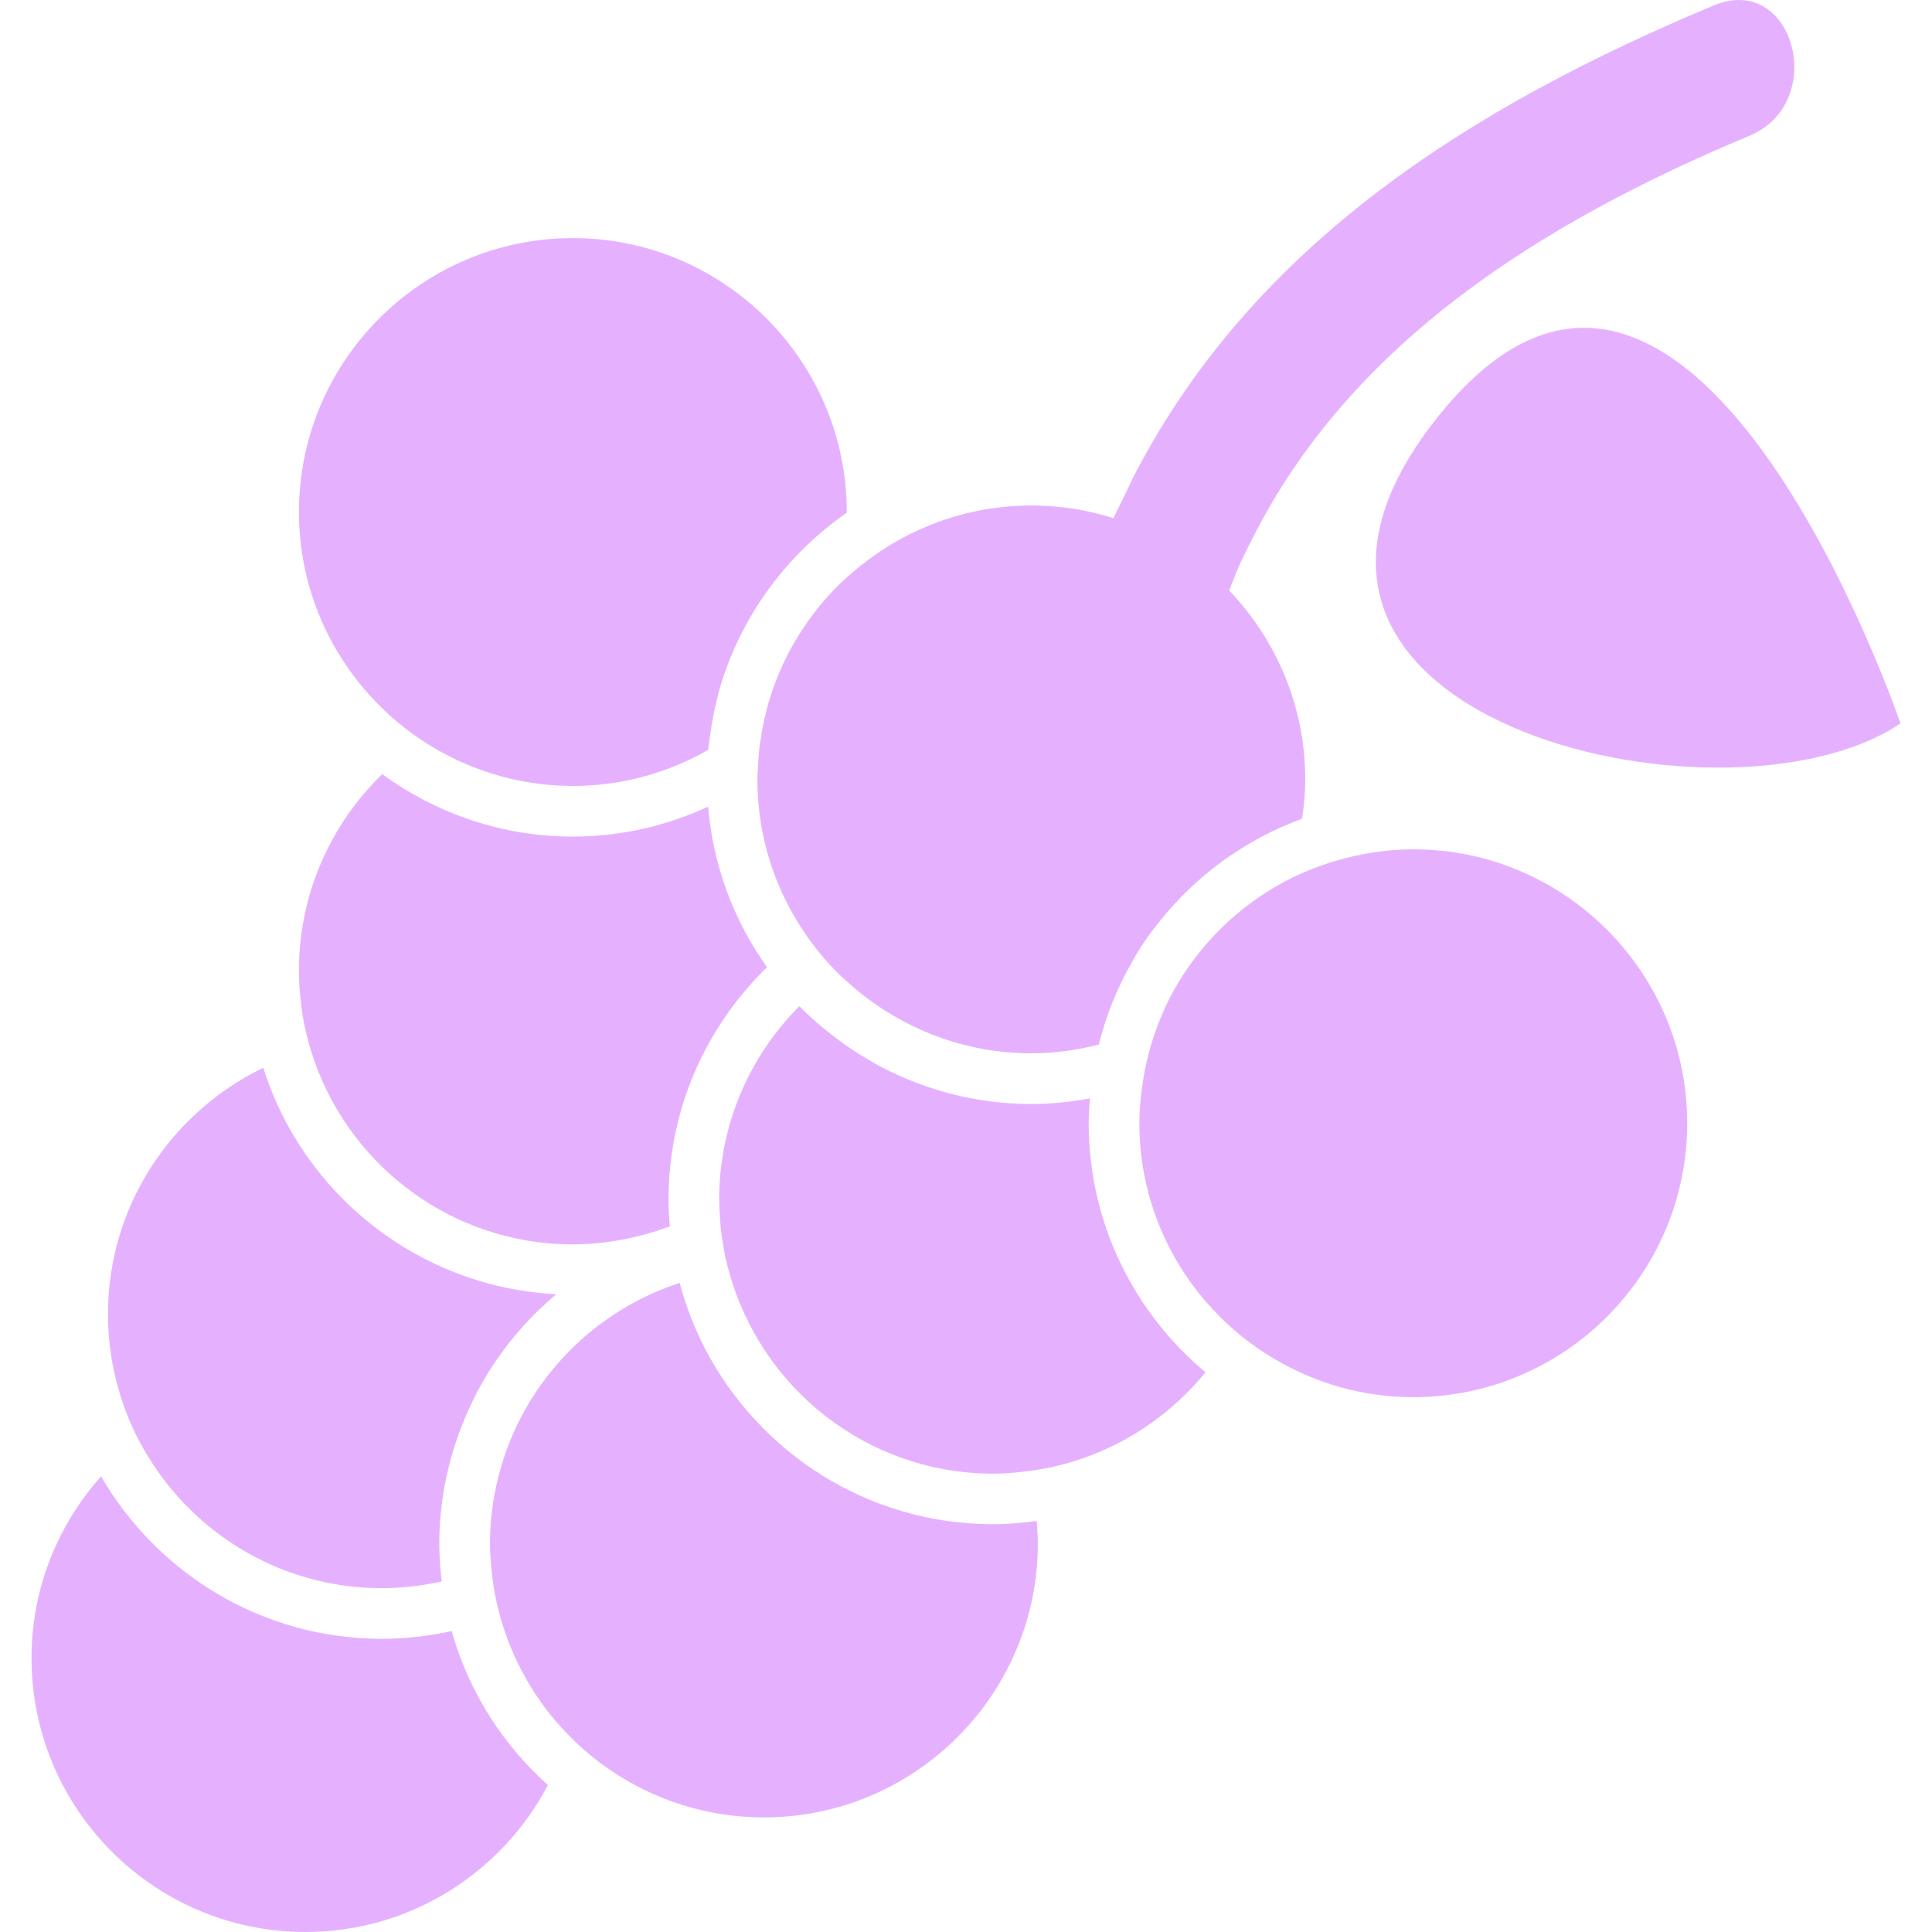 <?xml version="1.0" encoding="iso-8859-1"?>
<!-- Generator: Adobe Illustrator 18.1.1, SVG Export Plug-In . SVG Version: 6.00 Build 0)  -->
<svg xmlns="http://www.w3.org/2000/svg" xmlns:xlink="http://www.w3.org/1999/xlink" version="1.1" id="Capa_1" x="0px" y="0px" viewBox="0 0 465.107 465.107" style="enable-background:new 0 0 465.107 465.107;" xml:space="preserve" width="512px" height="512px">
<g>
	<g>
		<path d="M73.538,465.107c25.321,0,47.325-14.371,58.371-35.367c-10.941-9.787-19.094-22.565-23.175-37.083    c-5.422,1.195-11.03,1.87-16.802,1.87c-28.873,0-54.071-15.778-67.597-39.115c-10.38,11.656-16.745,26.954-16.745,43.756    C7.583,435.527,37.171,465.107,73.538,465.107z" fill="#e5b1ff"/>
		<path d="M30.863,341.211c0.788,1.935,1.674,3.829,2.642,5.666c11.03,21.045,33.059,35.457,58.42,35.457    c4.95,0,9.762-0.593,14.412-1.634c-0.35-2.999-0.577-6.04-0.577-9.128c0-9.462,1.772-18.493,4.869-26.889    c0.723-1.951,1.504-3.869,2.374-5.747c0.853-1.845,1.74-3.666,2.731-5.43c4.698-8.381,10.876-15.818,18.208-21.939    c-33.173-1.683-60.972-24.052-70.564-54.518c-22.085,10.673-37.391,33.221-37.391,59.347c0,6.544,0.992,12.859,2.772,18.834    C29.368,337.269,30.075,339.26,30.863,341.211z" fill="#e5b1ff"/>
		<path d="M169.642,324.491c-2.544-4.934-4.552-10.169-6.007-15.639c-0.024,0.008-0.041,0.016-0.065,0.024    c-2.032,0.658-4.024,1.414-5.966,2.26c-13.786,6.023-25.117,16.615-32.083,29.864c-0.984,1.87-1.878,3.78-2.674,5.747    c-0.845,2.065-1.577,4.186-2.211,6.357c-1.715,5.869-2.682,12.055-2.682,18.476c0,1.78,0.13,3.52,0.268,5.259    c0.171,2.13,0.447,4.219,0.813,6.283c0.358,2.024,0.813,4.016,1.357,5.966c3.008,10.9,8.714,20.687,16.412,28.556    c1.569,1.609,3.211,3.146,4.942,4.585c1.626,1.357,3.316,2.634,5.072,3.829c10.575,7.226,23.345,11.461,37.091,11.461    c36.359,0,65.939-29.58,65.939-65.947c0-1.829-0.13-3.625-0.276-5.422c-3.438,0.463-6.926,0.788-10.486,0.788    C208.847,366.938,182.632,349.657,169.642,324.491z" fill="#e5b1ff"/>
		<path d="M73.303,246.871c0.415,2.008,0.935,3.975,1.52,5.909c8.226,27.044,33.384,46.788,63.086,46.788    c5.926,0,11.64-0.862,17.103-2.333c1.975-0.536,3.918-1.154,5.82-1.861c0.146-0.057,0.285-0.106,0.431-0.154    c-0.171-2.122-0.325-4.251-0.325-6.413c0-2.731,0.146-5.43,0.423-8.096c1.935-18.696,10.51-35.432,23.296-47.869    c-7.909-11.096-12.989-24.313-14.184-38.643c-9.925,4.576-20.931,7.202-32.563,7.202c-17.151,0-32.986-5.625-45.886-15.038    c-12.347,11.99-20.053,28.726-20.053,47.26c0,2.439,0.154,4.837,0.415,7.21C72.603,242.872,72.896,244.896,73.303,246.871z" fill="#e5b1ff"/>
		<path d="M259.325,351.535c12.242-3.967,22.931-11.404,30.88-21.175    c-17.159-14.347-28.109-35.888-28.109-59.948c0-2.016,0.154-3.999,0.301-5.983c-4.593,0.845-9.299,1.349-14.127,1.349    c-12.908,0-25.069-3.203-35.806-8.763c-1.87-0.967-3.674-2.032-5.454-3.138c-1.837-1.146-3.617-2.374-5.349-3.666    c-3.268-2.439-6.365-5.08-9.21-7.99c-11.933,11.941-19.322,28.417-19.322,46.593c0,0.154,0.024,0.309,0.024,0.463    c0.008,1.674,0.114,3.316,0.252,4.958c0.057,0.65,0.089,1.301,0.163,1.943c0.154,1.382,0.39,2.739,0.626,4.097    c0.138,0.772,0.244,1.544,0.406,2.309c0.26,1.236,0.61,2.439,0.943,3.65c7.665,27.922,33.213,48.528,63.533,48.528    c2.837,0,5.609-0.244,8.356-0.593c2.04-0.26,4.056-0.593,6.031-1.04C255.448,352.673,257.407,352.152,259.325,351.535z" fill="#e5b1ff"/>
		<path d="M96.648,174.624c1.691,1.357,3.447,2.634,5.267,3.82c10.364,6.787,22.719,10.762,35.993,10.762    c11.86,0,22.963-3.186,32.587-8.689c0.122-1.301,0.317-2.569,0.504-3.845c0.309-2.178,0.675-4.324,1.162-6.438    c0.463-2.016,0.943-4.024,1.561-5.983c5.259-16.729,16.021-31.019,30.124-40.814c0-0.057,0.008-0.114,0.008-0.179    c0-36.359-29.588-65.939-65.947-65.939s-65.939,29.58-65.939,65.939c0,18.525,7.706,35.27,20.053,47.26    C93.494,171.958,95.038,173.332,96.648,174.624z" fill="#e5b1ff"/>
		<path d="M184.949,169.398c-0.154,0.553-0.285,1.114-0.431,1.666c-0.561,2.146-1.008,4.333-1.349,6.552    c-0.098,0.626-0.211,1.244-0.285,1.87c-0.228,1.861-0.358,3.747-0.431,5.657c-0.033,0.772-0.114,1.536-0.114,2.325    c0,0.057-0.008,0.122-0.008,0.179c0,13.892,4.341,26.776,11.713,37.416c1.154,1.666,2.365,3.276,3.658,4.82    c1.317,1.577,2.699,3.089,4.154,4.536c0.602,0.593,1.252,1.13,1.878,1.707c1.861,1.707,3.804,3.308,5.853,4.796    c1.805,1.317,3.674,2.536,5.609,3.666c9.738,5.682,21.02,8.99,33.083,8.99c5.617,0,11.039-0.78,16.249-2.105    c1.731-6.917,4.349-13.477,7.787-19.533c1.008-1.772,2.04-3.536,3.178-5.227c1.138-1.683,2.382-3.284,3.65-4.877    c8.868-11.136,20.712-19.752,34.319-24.743c0.447-3.097,0.756-6.243,0.756-9.462c0-17.631-6.999-33.636-18.314-45.479    c0.821-2.081,1.609-4.17,2.512-6.186c0.862-1.935,1.829-3.788,2.764-5.666c23.979-48.194,70.767-77.059,120.018-97.632    c19.053-7.958,10.697-39.432-8.641-31.352C354.389,25.619,302.309,58.467,273.42,113.733c-0.935,1.788-1.788,3.658-2.674,5.487    c-0.886,1.845-1.837,3.625-2.674,5.519c-6.251-1.975-12.9-3.048-19.801-3.048c-11.851,0-22.955,3.186-32.579,8.689    c-2.349,1.341-4.593,2.845-6.755,4.454c-2.731,2.04-5.324,4.243-7.698,6.665C193.679,149.214,188.021,158.757,184.949,169.398z" fill="#e5b1ff"/>
		<path d="M297.066,320.15c1.553,1.349,3.17,2.617,4.845,3.82c1.642,1.179,3.341,2.276,5.088,3.3    c9.771,5.739,21.11,9.08,33.238,9.08c36.359,0,65.939-29.58,65.939-65.939c0-36.367-29.588-65.947-65.939-65.947    c-5.617,0-11.039,0.78-16.249,2.105c-2.325,0.593-4.609,1.309-6.828,2.138c-2.65,0.992-5.243,2.113-7.722,3.43    c-7.852,4.17-14.77,9.868-20.346,16.712c-1.276,1.569-2.495,3.195-3.625,4.877c-1.154,1.723-2.243,3.503-3.235,5.332    c-1.195,2.203-2.227,4.495-3.17,6.844c-1.049,2.601-1.894,5.292-2.609,8.039c-0.593,2.292-1.057,4.617-1.406,6.999    c-0.447,3.097-0.756,6.243-0.756,9.462C274.29,290.261,283.15,308.047,297.066,320.15z" fill="#e5b1ff"/>
		<path d="M457.516,174.153c0,0-50.422-148.257-110.557-74.807    C286.816,172.795,415.516,202.603,457.516,174.153z" fill="#e5b1ff"/>
	</g>
</g>
<g>
</g>
<g>
</g>
<g>
</g>
<g>
</g>
<g>
</g>
<g>
</g>
<g>
</g>
<g>
</g>
<g>
</g>
<g>
</g>
<g>
</g>
<g>
</g>
<g>
</g>
<g>
</g>
<g>
</g>
</svg>
